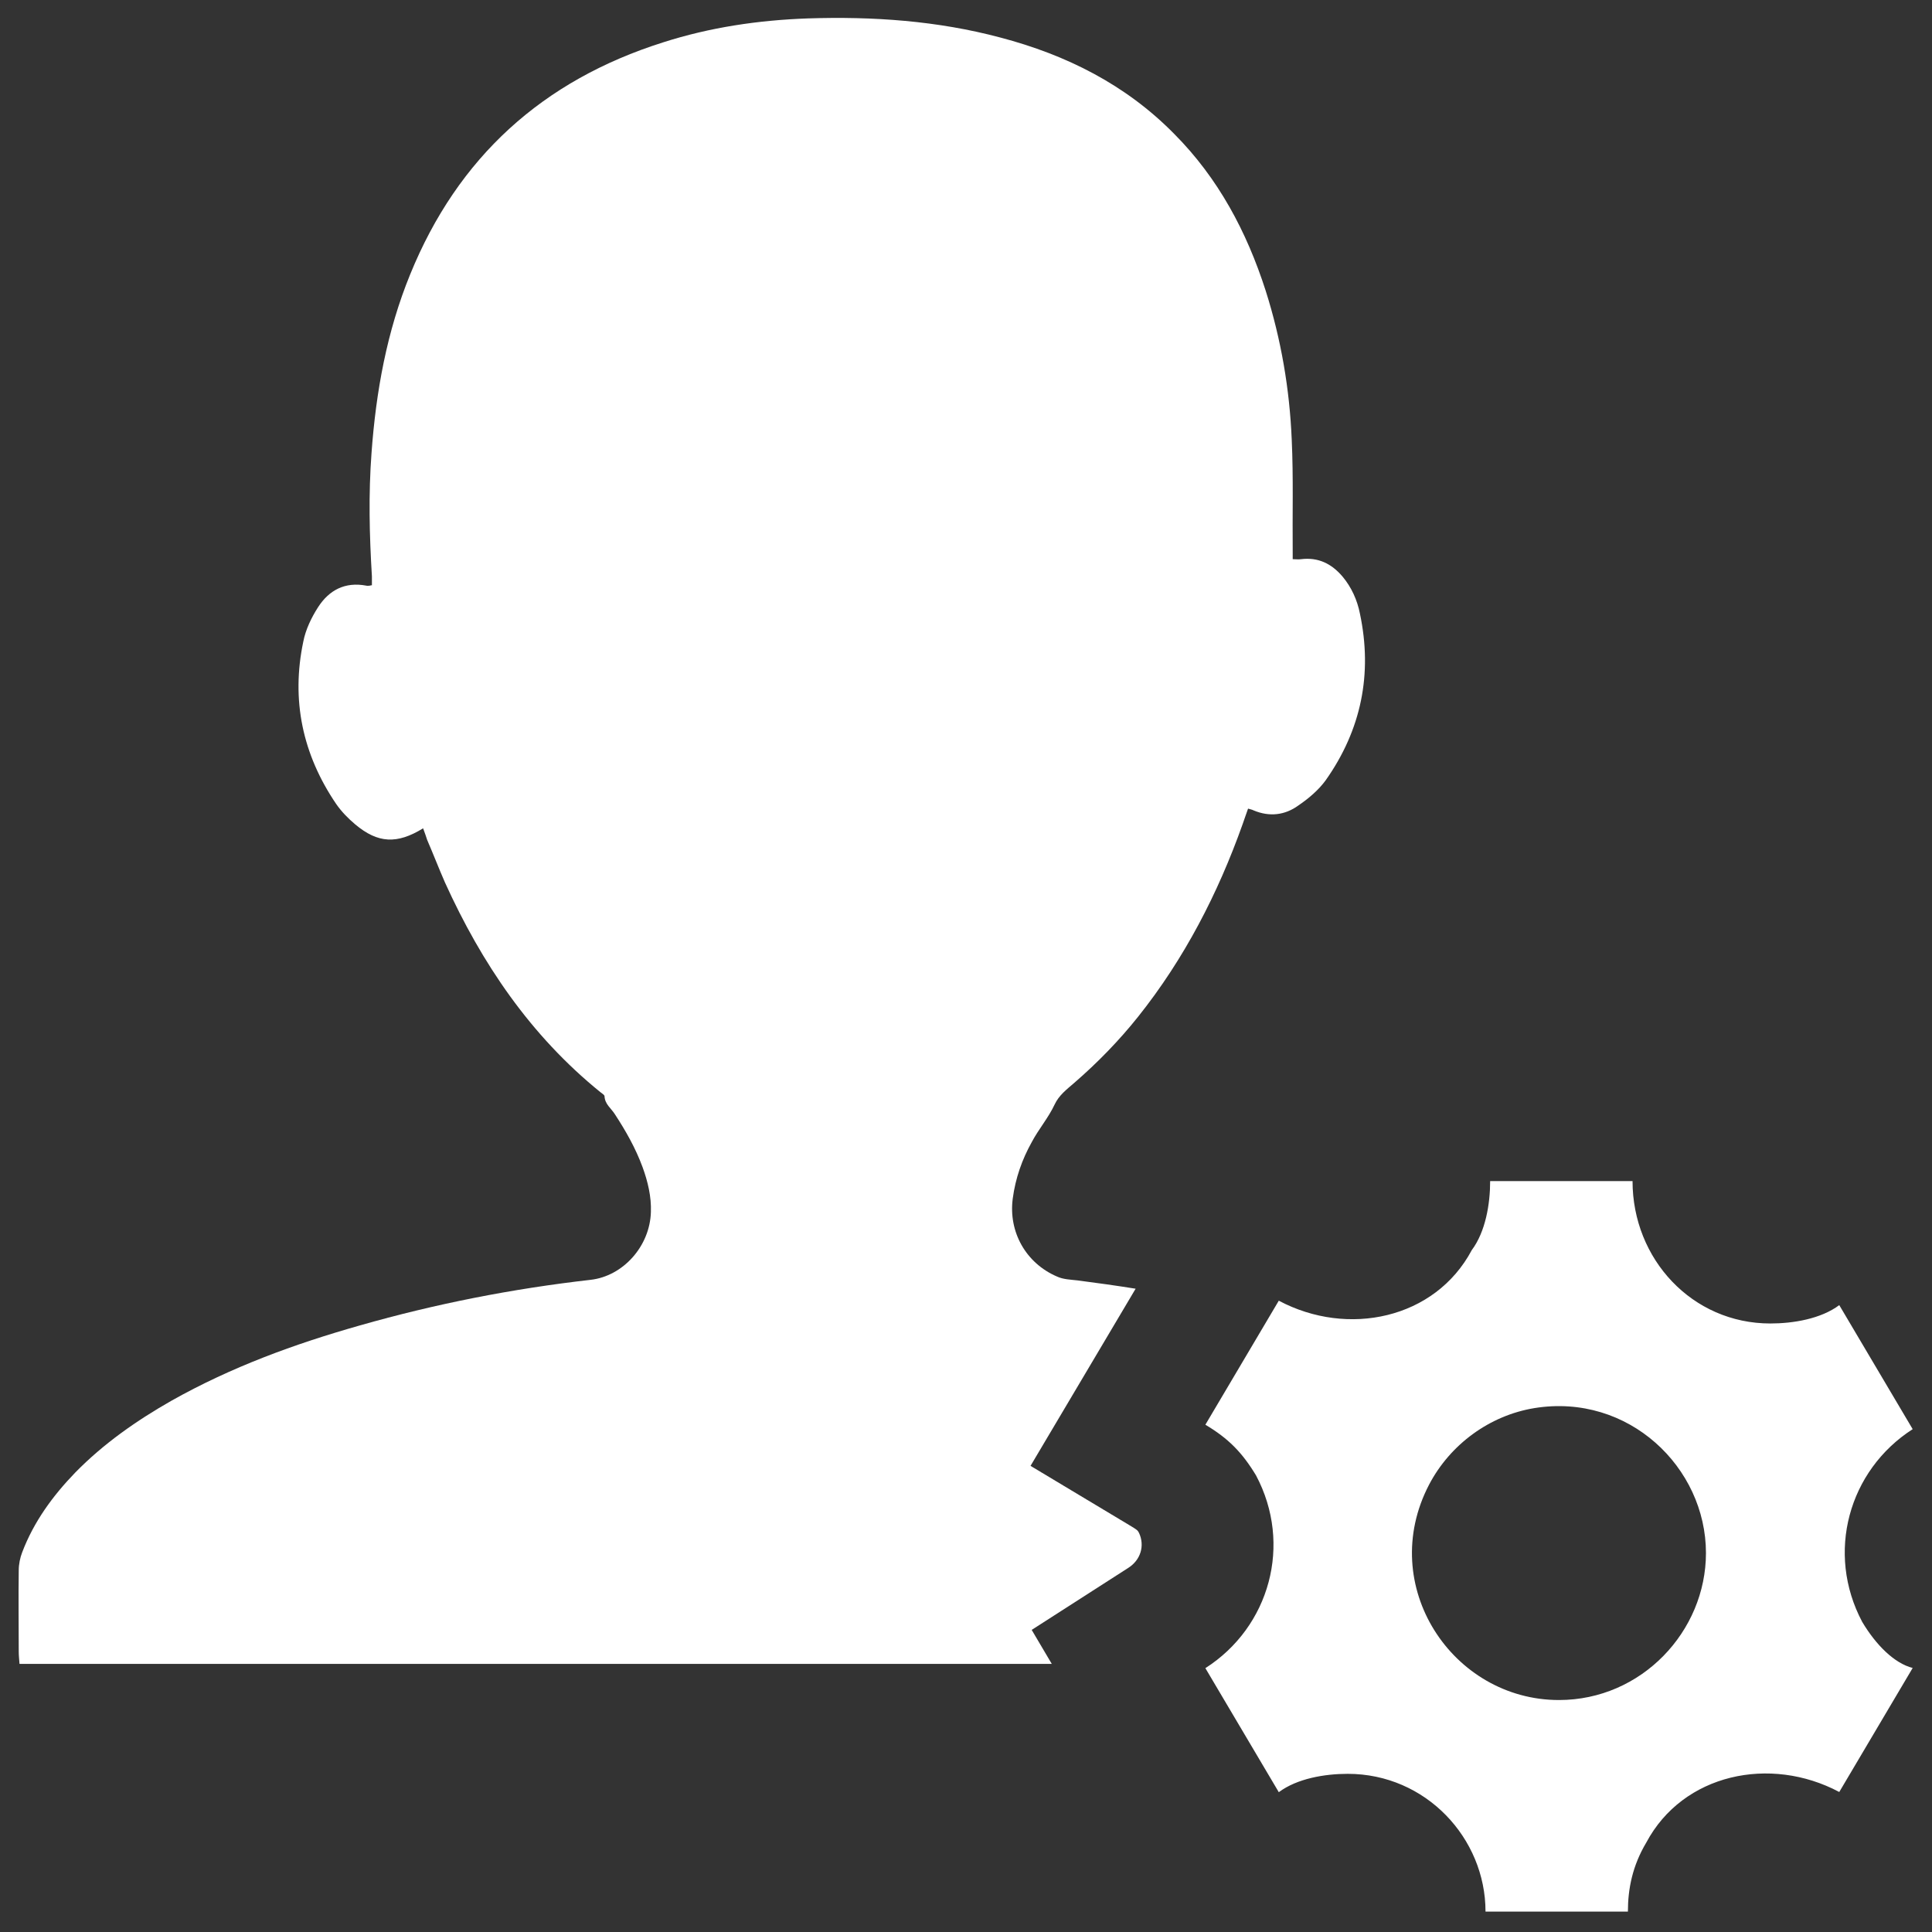 <svg xmlns="http://www.w3.org/2000/svg" xmlns:xlink="http://www.w3.org/1999/xlink" version="1.1" enable-background="new 0 0 1000 1000" xml:space="preserve" width="1000" height="1000"><rect width="100%" height="100%" fill="#333333" stroke="none"/><rect id="backgroundrect" width="100%" height="100%" x="0" y="0" fill="none" stroke="none"/>

<g class="currentLayer" style=""><title>Layer 1</title><g id="svg_1" class="selected" fill="#ffffff" fill-opacity="1"><path d="M585.9,790.233 l-52.5,-31.5 l54.4,-91.7 c-10,-1.6 -20,-3 -30.1,-4.3 c-3.5,-0.4 -7.4,-0.5 -10.6,-2 c-16.1,-6.9 -25.2,-23.1 -22.9,-40.4 c1.4,-10.5 4.8,-20.2 9.9,-29.3 c3.5,-6.6 8.5,-12.4 11.7,-19.2 c2.3,-5 6.4,-8 10.3,-11.4 c12.1,-10.5 23.1,-21.8 33,-34.2 c23.9,-30 41.3,-63.7 54.1,-99.7 c0.9,-2.7 1.8,-5.1 2.8,-8 c1.2,0.4 2.1,0.5 2.8,0.9 c8.3,3.5 16.3,2.5 23.2,-2.5 c5.3,-3.6 10.5,-8 14.2,-13.1 c18.4,-26.1 24.3,-55 17.7,-86.2 c-1.4,-7.1 -4.4,-13.7 -9,-19.2 c-5.7,-6.7 -12.6,-10.1 -21.5,-9 c-1.2,0.2 -2.7,0 -4.3,0 v-3.4 c-0.2,-19.3 0.4,-38.8 -0.5,-58.4 c-1.1,-26.3 -5.5,-52 -13.5,-77.2 c-9.8,-30.5 -24.5,-58.2 -47.4,-81.2 c-25,-25.4 -55.7,-40.8 -89.9,-49.8 c-32.6,-8.7 -66,-11 -99.7,-9.9 c-25.5,0.9 -50.6,4.6 -74.9,12.4 c-62.3,19.7 -106.2,59.4 -130.9,120.1 c-12.1,29.6 -17.7,60.7 -20,92.4 c-1.6,21.3 -1.1,42.6 0.2,63.9 v4.6 c-0.7,0 -0.9,0.2 -1.1,0.2 c-0.5,0 -1.2,0.2 -1.8,0 c-11,-2.1 -19.3,2.3 -25,11.2 c-3.4,5.3 -6.4,11.5 -7.6,17.7 c-6.4,30.3 -0.4,58.5 17,84.1 c2.7,3.9 6.2,7.5 9.9,10.6 c11.7,9.8 21.6,10.3 35.1,2 c0.9,2.5 1.6,4.3 2.1,6 c3.2,7.4 6,14.7 9.2,22 c19,41.9 44.3,79.3 80.5,108.6 c0.9,0.7 2.1,1.4 2.1,2.1 c0.2,4.1 3.4,6.2 5.3,9.2 c5.7,8.7 10.8,17.7 14.4,27.5 c2.7,7.4 4.6,15.3 4.3,23.2 c-0.5,17.7 -14.4,33.2 -31.2,35.1 c-40.4,4.6 -80.2,12.4 -119.4,23.6 c-33.9,9.6 -66.7,21.6 -97.6,39 c-18.1,10.3 -35.1,22.2 -49.7,37.1 c-11.7,12.1 -21.5,25.5 -27.5,41.3 c-1.1,2.8 -1.8,6.2 -1.8,9.4 c-0.2,14 0,28 0,42 c0,2 0.2,3.9 0.4,6.4 h534.3 l-10.4,-17.6 l50,-32.1 c6.4,-4.1 8.6,-11.4 5.6,-18 C588.9,792.033 588.3,791.733 585.9,790.233 z" id="svg_2" fill="#ffffff" fill-opacity="1"/><path d="M963.9,839.533 c-19,-35.7 -7.1,-78.5 26.1,-99.8 l-38,-64.2 c-9.5,7.1 -23.8,9.5 -35.7,9.5 c-40.4,0 -71.3,-33.3 -71.3,-73.7 h-73.7 c0,11.9 -2.4,26.2 -9.5,35.7 c-19,35.7 -64.2,45.2 -99.9,26.2 l-38,64.2 c11.9,7.1 19,14.3 26.2,26.2 c19,35.7 7.1,78.5 -26.2,99.8 l38,64.2 c9.5,-7.1 23.8,-9.5 35.7,-9.5 c40.4,0 71.3,33.3 71.3,71.3 h73.7 c0,-11.9 2.4,-23.8 9.5,-35.7 c19,-35.7 64.2,-45.2 99.9,-26.2 l38,-64.2 C980.5,860.933 971,851.433 963.9,839.533 zM806.9,879.933 c-55.1,0 -94.5,-59.2 -67.2,-111.5 c10.9,-20.8 31.3,-35.8 54.5,-39.6 c48.7,-7.9 88.8,30.7 88.8,75 C883,844.333 849.7,879.933 806.9,879.933 z" id="svg_3" fill="#ffffff" fill-opacity="1"/></g></g></svg>